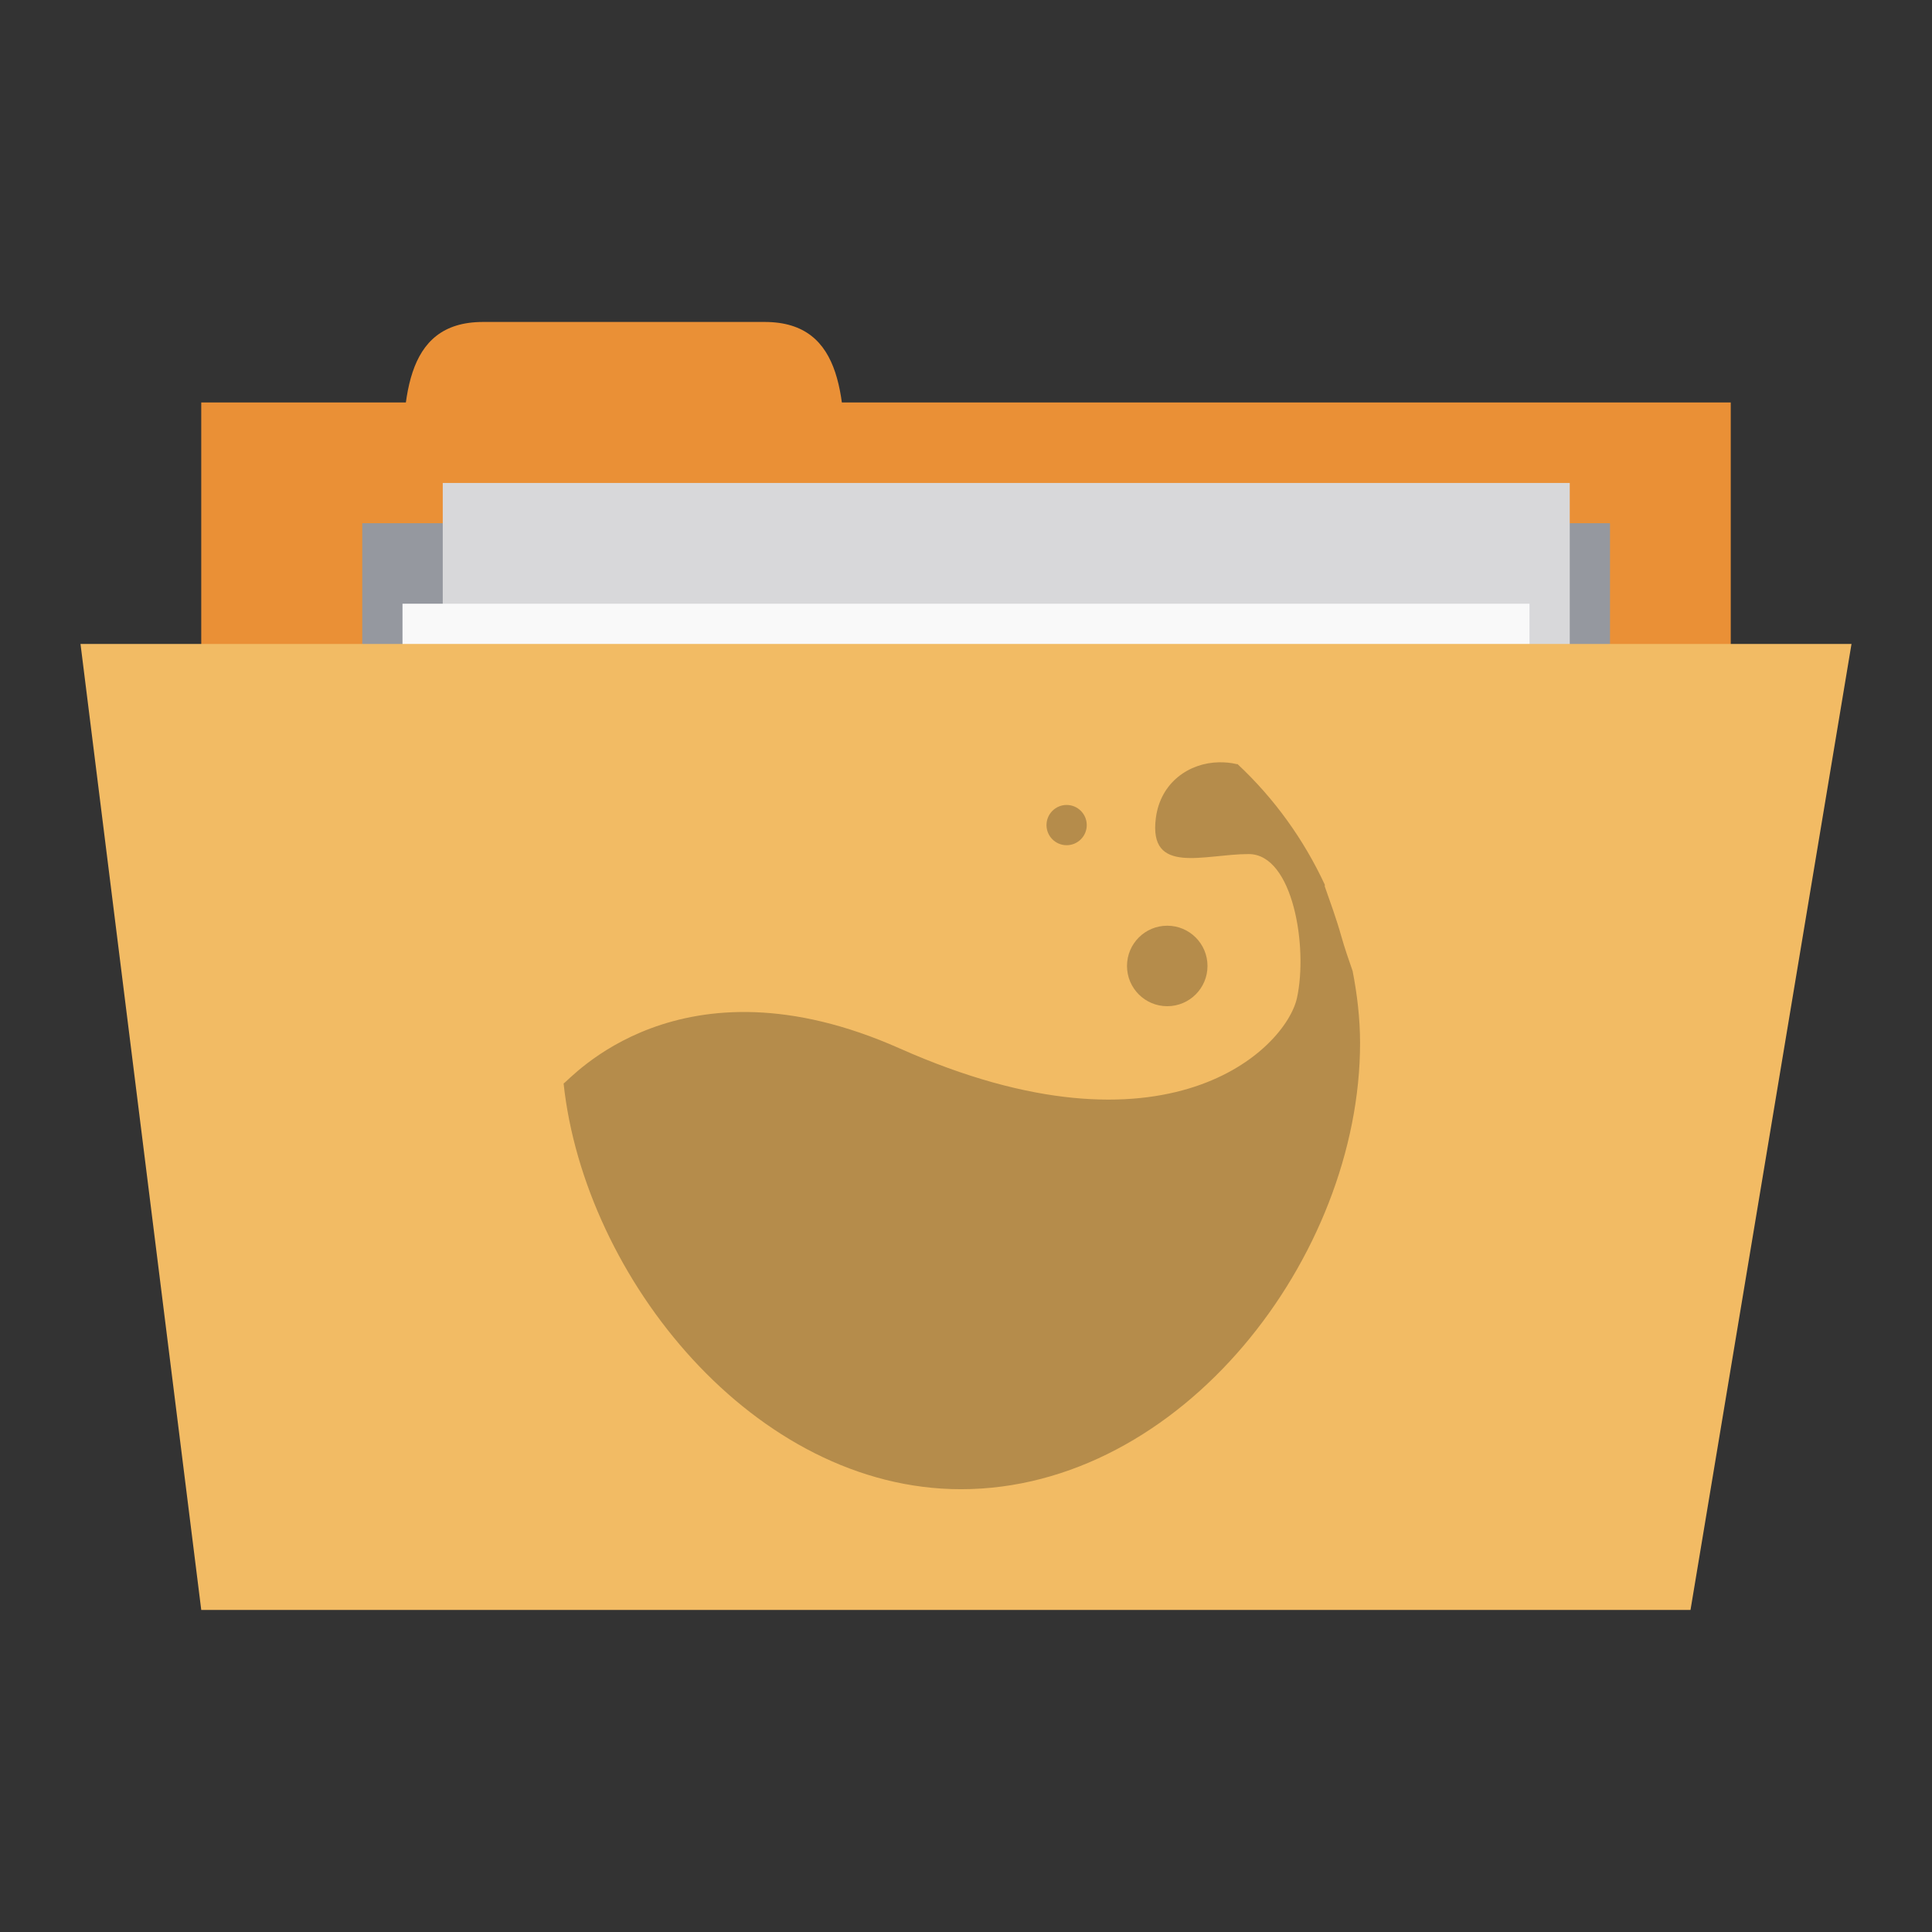 <svg xmlns="http://www.w3.org/2000/svg" viewBox="0 0 96 96">
 <rect x="0" y="0" width="96" height="96" fill="#333333" stroke="none"/>
 <g transform="translate(0,-956.362)">
  <rect width="76" height="30" x="10" y="976.36" style="fill:#ea9036;fill-opacity:1;stroke:none"/>
  <path d="m 20 980.36 c 0 -4 0 -8 4 -8 l 14 0 c 4 0 4 4 4 8 z" style="fill:#ea9036;fill-opacity:1;stroke:none"/>
  <path d="m 18 982.36 62 0 0 14 -62 0 z" style="fill:#95989f;fill-opacity:1;stroke:none"/>
  <rect y="980.36" x="22" height="40" width="56" style="fill:#d8d8da;fill-opacity:1;stroke:none"/>
  <rect width="56" height="40" x="20" y="986.36" style="fill:#f9f9f9;fill-opacity:1;stroke:none"/>
  <path d="m 4 988.36 88 0 -8 48 -74 0 z" style="fill:#f2bb64;fill-opacity:1;stroke:none"/>
  <path d="m 60.57 994.24 c -1.465 0.024 -2.906 0.983 -3.137 2.772 -0.369 2.861 2.399 1.788 4.613 1.788 2.214 0 2.952 4.649 2.399 7.153 -0.554 2.504 -6.438 8.417 -19.742 2.504 -10.953 -4.869 -16.422 1.614 -16.698 1.743 1.037 9.672 9.488 20.16 19.742 20.16 10.954 0 19.834 -11.557 19.834 -22.17 0 -1.219 -0.145 -2.42 -0.369 -3.576 -0.204 -0.584 -0.404 -1.167 -0.554 -1.699 -0.268 -0.953 -0.571 -1.756 -0.83 -2.504 -0.011 -0.024 0.011 -0.064 0 -0.09 -1.049 -2.257 -2.519 -4.297 -4.336 -5.991 -0.008 -0.02 -0.038 0.02 -0.046 0 -0.284 -0.07 -0.583 -0.094 -0.876 -0.09 z" style="fill:#b58c4b;opacity:1;fill-opacity:1;color:#000"/>
  <path d="m 60 1004.36 c 0 1.105 -0.895 2 -2 2 -1.105 0 -2 -0.895 -2 -2 0 -1.105 0.895 -2 2 -2 1.105 0 2 0.896 2 2 z" style="fill:#b58c4b;opacity:1;fill-opacity:1;color:#000"/>
  <path d="m 54 997.36 c 0 0.552 -0.448 1 -1 1 -0.552 0 -1 -0.448 -1 -1 0 -0.552 0.448 -1 1 -1 0.552 0 1 0.448 1 1 z" style="fill:#b58c4b;opacity:1;fill-opacity:1;color:#000"/>
 </g>
</svg>
